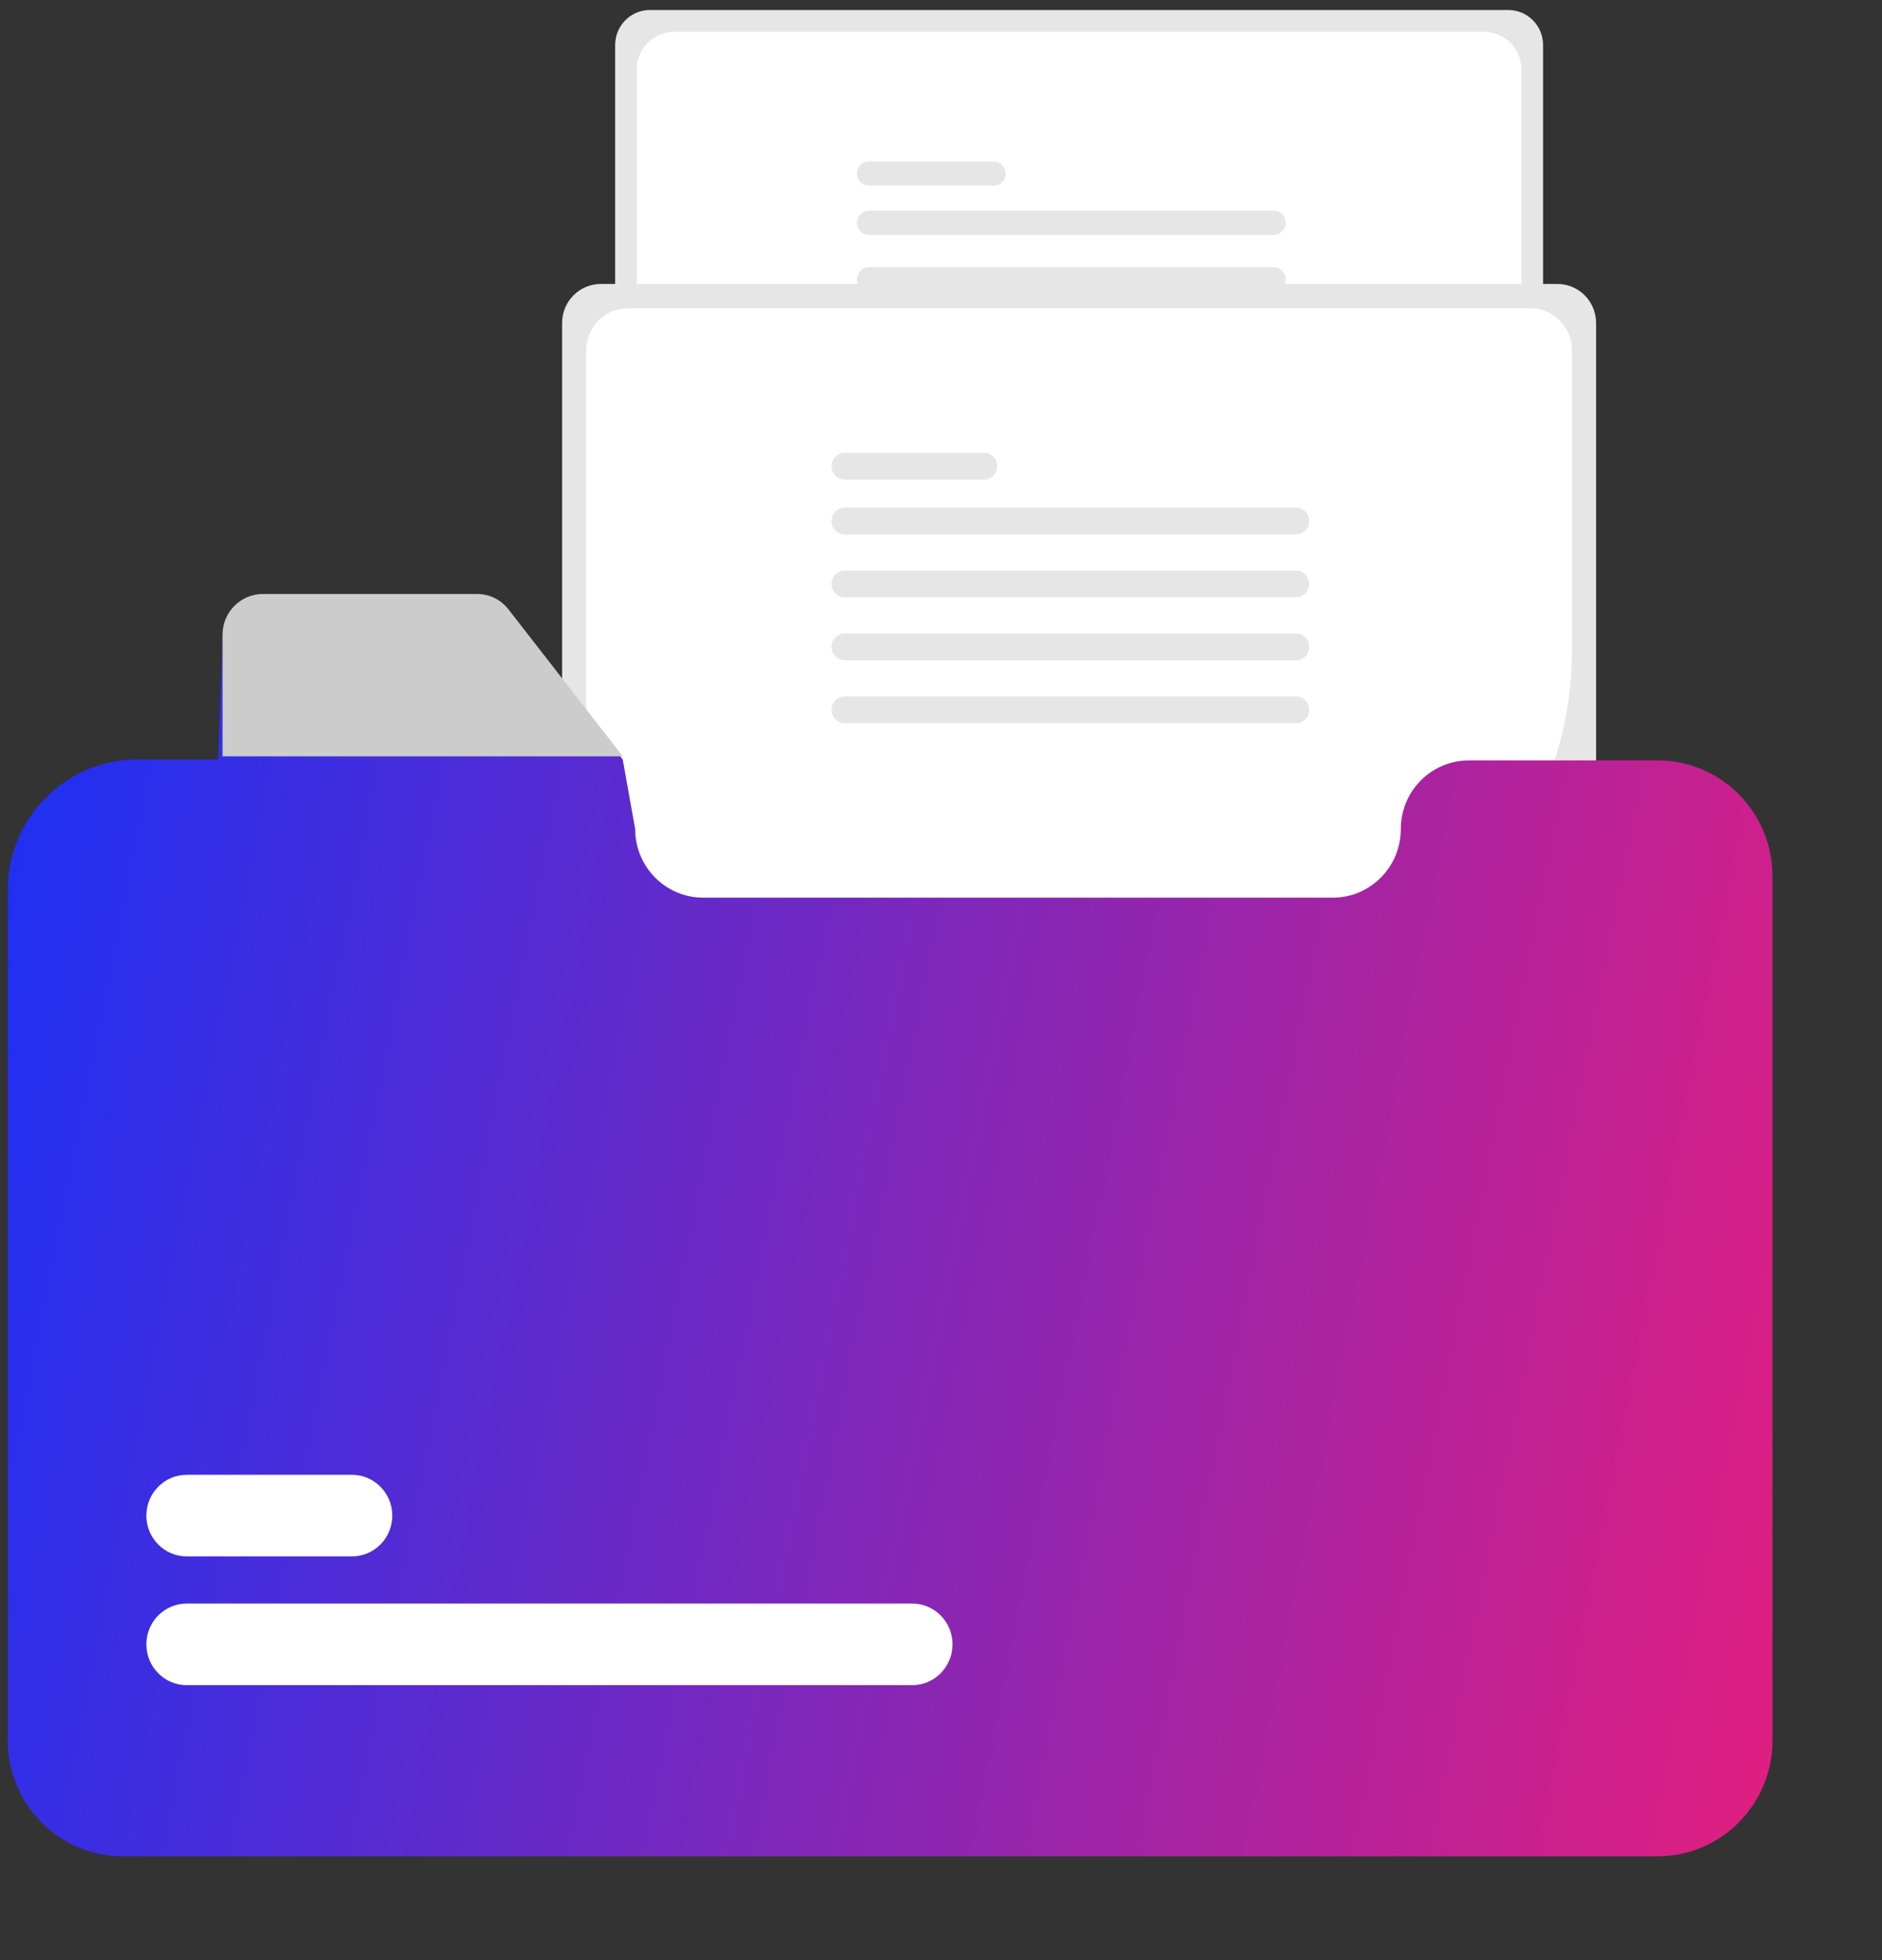<svg width="121" height="126" viewBox="0 0 121 126" fill="none" xmlns="http://www.w3.org/2000/svg">
<rect x="0" y="0" width="121" height="126" fill="#333333" stroke="none"/>
<g id="Logo">
<g id="Group 34825">
<path id="Vector" d="M41.777 0.645C40.547 0.647 39.551 1.652 39.55 2.892V42.258C39.551 43.499 40.547 44.504 41.777 44.505H96.981C98.211 44.504 99.207 43.499 99.209 42.258V2.892C99.207 1.652 98.211 0.647 96.981 0.645H41.777Z" fill="#E6E6E6"/>
<path id="Vector_2" d="M77.128 42.589H43.337C42.014 42.587 40.942 41.506 40.94 40.171V4.466C40.942 3.131 42.014 2.049 43.337 2.048H95.422C96.746 2.049 97.818 3.131 97.82 4.466V21.718C97.806 33.239 88.55 42.576 77.128 42.589V42.589Z" fill="white"/>
<path id="Vector_3" d="M63.891 11.929H55.861C55.438 11.929 55.094 11.583 55.094 11.156C55.094 10.729 55.438 10.382 55.861 10.382H63.891C64.315 10.382 64.658 10.729 64.658 11.156C64.658 11.583 64.315 11.929 63.891 11.929H63.891Z" fill="#E6E6E6"/>
<path id="Vector_4" d="M81.891 15.093H55.861C55.438 15.093 55.094 14.746 55.094 14.319C55.094 13.892 55.438 13.546 55.861 13.546H81.891C82.315 13.546 82.658 13.892 82.658 14.319C82.658 14.746 82.315 15.093 81.891 15.093Z" fill="#E6E6E6"/>
<path id="Vector_5" d="M81.891 18.724H55.861C55.438 18.724 55.094 18.378 55.094 17.951C55.094 17.523 55.438 17.177 55.861 17.177H81.891C82.315 17.177 82.658 17.523 82.658 17.951C82.658 18.378 82.315 18.724 81.891 18.724Z" fill="#E6E6E6"/>
<path id="Vector_6" d="M81.891 22.355H55.861C55.438 22.355 55.094 22.009 55.094 21.582C55.094 21.155 55.438 20.808 55.861 20.808H81.891C82.315 20.808 82.658 21.155 82.658 21.582C82.658 22.009 82.315 22.355 81.891 22.355Z" fill="#E6E6E6"/>
<path id="Vector_7" d="M81.891 25.987H55.861C55.438 25.987 55.094 25.64 55.094 25.213C55.094 24.786 55.438 24.44 55.861 24.44H81.891C82.315 24.44 82.658 24.786 82.658 25.213C82.658 25.64 82.315 25.987 81.891 25.987Z" fill="#E6E6E6"/>
<path id="Vector_8" d="M38.623 18.253C37.253 18.255 36.142 19.374 36.141 20.756V64.622C36.142 66.004 37.253 67.124 38.623 67.125H100.136C101.506 67.124 102.616 66.004 102.618 64.622V20.756C102.616 19.374 101.506 18.255 100.136 18.253H38.623Z" fill="#E6E6E6"/>
<path id="Vector_9" d="M78.014 64.99H40.361C38.887 64.988 37.692 63.783 37.69 62.296V22.51C37.692 21.023 38.887 19.817 40.361 19.816H98.399C99.873 19.817 101.068 21.023 101.07 22.51V41.734C101.055 54.572 90.741 64.975 78.014 64.99V64.99Z" fill="white"/>
<path id="Vector_10" d="M63.264 30.826H54.316C53.844 30.826 53.462 30.44 53.462 29.964C53.462 29.488 53.844 29.102 54.316 29.102H63.264C63.736 29.102 64.118 29.488 64.118 29.964C64.118 30.44 63.736 30.826 63.264 30.826H63.264Z" fill="#E6E6E6"/>
<path id="Vector_11" d="M83.321 34.351H54.316C53.844 34.351 53.462 33.965 53.462 33.489C53.462 33.014 53.844 32.628 54.316 32.628H83.321C83.793 32.628 84.176 33.014 84.176 33.489C84.176 33.965 83.793 34.351 83.321 34.351Z" fill="#E6E6E6"/>
<path id="Vector_12" d="M83.321 38.398H54.316C53.844 38.398 53.462 38.012 53.462 37.536C53.462 37.06 53.844 36.674 54.316 36.674H83.321C83.793 36.674 84.176 37.06 84.176 37.536C84.176 38.012 83.793 38.398 83.321 38.398Z" fill="#E6E6E6"/>
<path id="Vector_13" d="M83.321 42.444H54.316C53.844 42.444 53.462 42.058 53.462 41.582C53.462 41.106 53.844 40.72 54.316 40.72H83.321C83.793 40.72 84.176 41.106 84.176 41.582C84.176 42.058 83.793 42.444 83.321 42.444Z" fill="#E6E6E6"/>
<path id="Vector_14" d="M83.321 46.49H54.316C53.844 46.49 53.462 46.105 53.462 45.629C53.462 45.153 53.844 44.767 54.316 44.767H83.321C83.793 44.767 84.176 45.153 84.176 45.629C84.176 46.105 83.793 46.49 83.321 46.49Z" fill="#E6E6E6"/>
<path id="Vector_15" d="M106.578 48.879H94.435C92.021 48.879 90.063 50.853 90.063 53.289C90.063 55.725 88.106 57.699 85.691 57.699H45.209C42.795 57.699 40.837 55.725 40.837 53.289V53.289L40.037 48.818L40.089 48.879L40.037 48.818L32.699 39.382C32.212 38.746 31.457 38.376 30.66 38.383H16.899C15.468 38.385 14.309 39.554 14.307 40.997L14.023 48.818H8.821C4.225 48.818 0.5 52.576 0.5 57.211V111.873C0.5 115.986 3.806 119.321 7.884 119.321H106.578C110.653 119.316 113.956 115.984 113.96 111.873V56.325C113.96 52.212 110.655 48.879 106.578 48.879H106.578Z" fill="url(#paint0_linear_20_3141)"/>
<path id="Vector_16" d="M40.041 48.616H14.307V40.795C14.309 39.352 15.468 38.183 16.899 38.181H30.66C31.457 38.174 32.212 38.544 32.699 39.18L40.041 48.616V48.616Z" fill="#CCCCCC"/>
<g id="Group 34824">
<path id="Vector_17" d="M22.617 100.045H12.012C10.575 100.045 9.41 98.87 9.41 97.421C9.41 95.972 10.575 94.797 12.012 94.797H22.617C24.054 94.795 25.22 95.968 25.222 97.417C25.224 98.867 24.061 100.043 22.624 100.045H22.617H22.617Z" fill="white"/>
<path id="Vector_18" d="M58.636 108.32H12.012C10.575 108.32 9.41 107.145 9.41 105.696C9.41 104.247 10.575 103.072 12.012 103.072H58.636C60.073 103.07 61.239 104.244 61.241 105.693C61.243 107.142 60.08 108.318 58.643 108.32H58.636L58.636 108.32Z" fill="white"/>
</g>
</g>
</g>
<defs>
<linearGradient id="paint0_linear_20_3141" x1="1" y1="48.391" x2="123.255" y2="72.543" gradientUnits="userSpaceOnUse">
<stop stop-color="#1E30F3"/>
<stop offset="1" stop-color="#E21E80"/>
</linearGradient>
</defs>
</svg>
